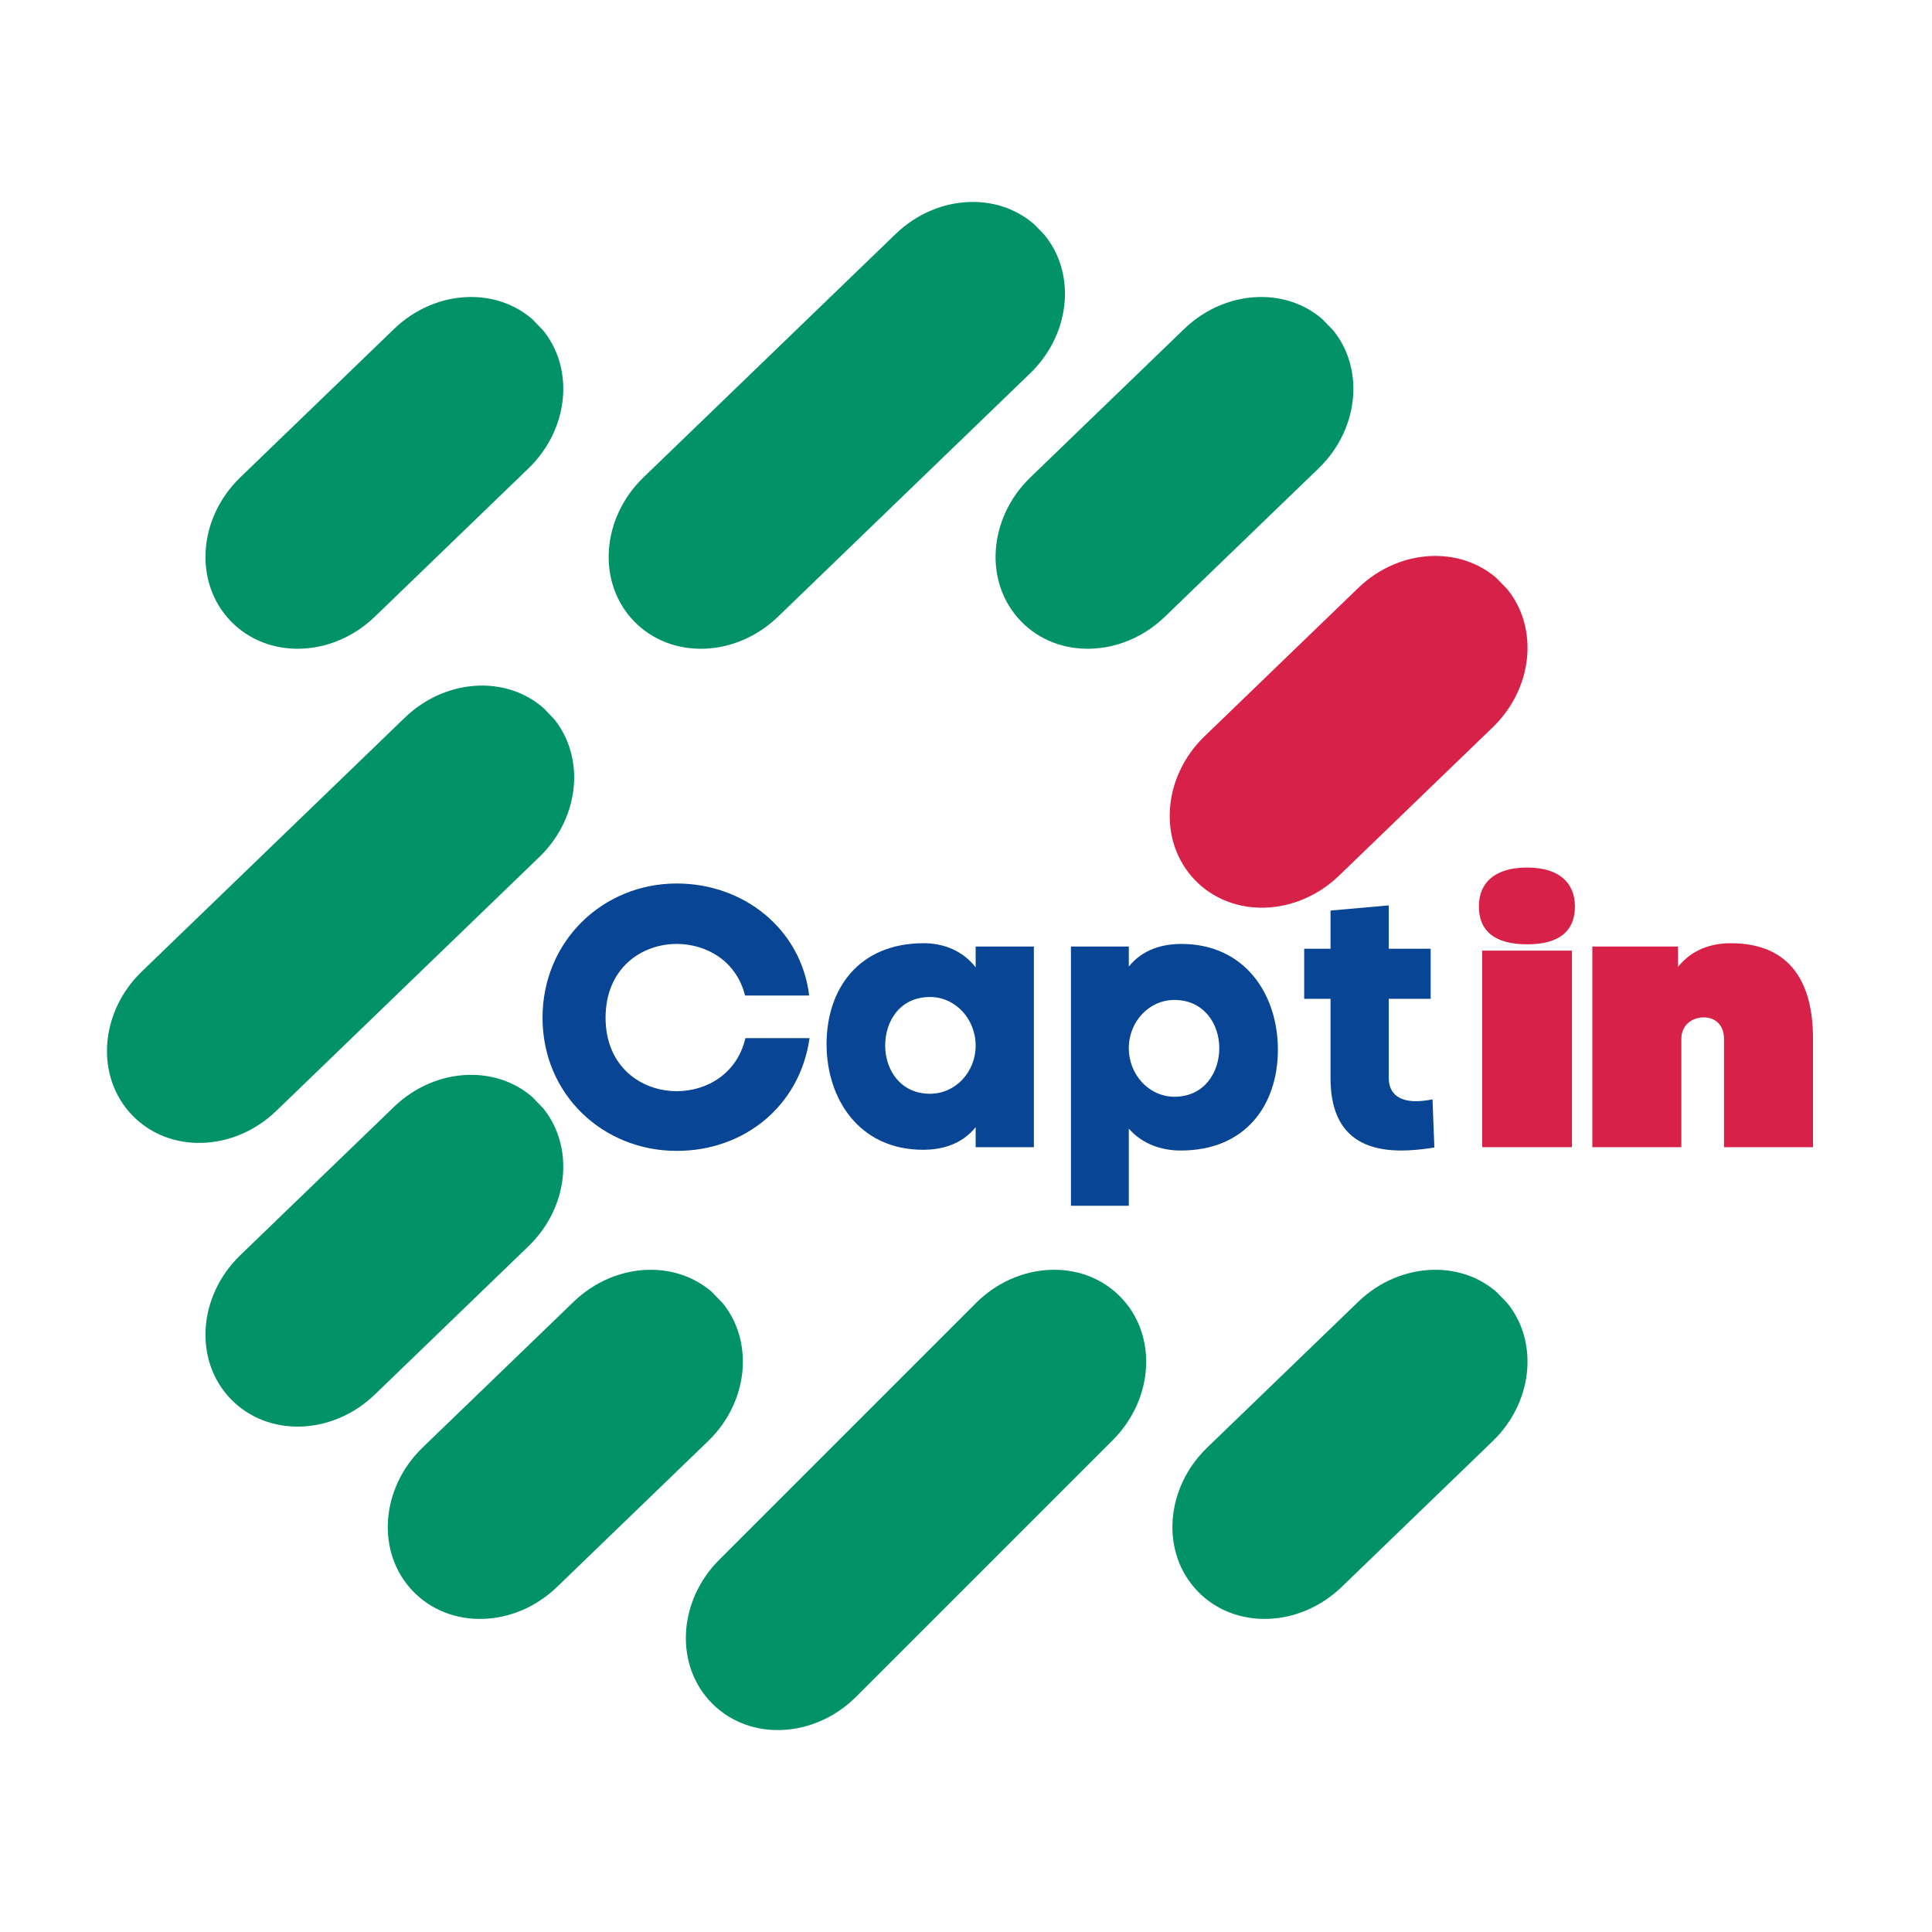 <svg xmlns="http://www.w3.org/2000/svg" xmlns:xlink="http://www.w3.org/1999/xlink" width="500" zoomAndPan="magnify" viewBox="0 0 375 375" height="500" preserveAspectRatio="xMidYMid meet" version="1.0"><defs><g/><clipPath id="e3af30bf3f"><path d="M 193 57 L 263 57 L 263 126 L 193 126 Z M 193 57 " clip-rule="nonzero"/></clipPath><clipPath id="0ff00d8feb"><path d="M 185.094 107.043 L 244.789 49.426 L 270.898 76.473 L 211.199 134.09 Z M 185.094 107.043 " clip-rule="nonzero"/></clipPath><clipPath id="0b85a01b2e"><path d="M 229.824 63.871 C 238.059 55.922 250.578 55.535 257.785 63.004 C 264.996 70.473 264.164 82.973 255.93 90.918 L 226.109 119.699 C 217.875 127.648 205.355 128.035 198.148 120.566 C 190.938 113.098 191.77 100.602 200.004 92.652 Z M 229.824 63.871 " clip-rule="nonzero"/></clipPath><clipPath id="8256123f68"><path d="M 118 39 L 207 39 L 207 126 L 118 126 Z M 118 39 " clip-rule="nonzero"/></clipPath><clipPath id="deaa7252ea"><path d="M 109.996 107.043 L 188.816 30.965 L 214.922 58.016 L 136.102 134.09 Z M 109.996 107.043 " clip-rule="nonzero"/></clipPath><clipPath id="3e4c6baa78"><path d="M 173.84 45.422 C 182.074 37.473 194.594 37.086 201.805 44.555 C 209.012 52.023 208.18 64.52 199.945 72.469 L 151.012 119.699 C 142.777 127.648 130.258 128.035 123.047 120.566 C 115.84 113.098 116.668 100.602 124.906 92.652 Z M 173.84 45.422 " clip-rule="nonzero"/></clipPath><clipPath id="116258069a"><path d="M 39 57 L 110 57 L 110 126 L 39 126 Z M 39 57 " clip-rule="nonzero"/></clipPath><clipPath id="03ddd2b90b"><path d="M 31.734 107.043 L 91.434 49.426 L 117.539 76.473 L 57.844 134.09 Z M 31.734 107.043 " clip-rule="nonzero"/></clipPath><clipPath id="98f0efd05f"><path d="M 76.465 63.871 C 84.699 55.922 97.219 55.535 104.43 63.004 C 111.637 70.473 110.805 82.973 102.57 90.918 L 72.754 119.699 C 64.52 127.648 52 128.035 44.789 120.566 C 37.578 113.098 38.41 100.602 46.645 92.652 Z M 76.465 63.871 " clip-rule="nonzero"/></clipPath><clipPath id="0b90765c1c"><path d="M 20 133 L 112 133 L 112 222 L 20 222 Z M 20 133 " clip-rule="nonzero"/></clipPath><clipPath id="133d9f68e8"><path d="M 12.617 202.957 L 93.551 124.84 L 119.66 151.891 L 38.727 230.008 Z M 12.617 202.957 " clip-rule="nonzero"/></clipPath><clipPath id="ce4e9417ea"><path d="M 78.578 139.297 C 86.812 131.348 99.332 130.961 106.539 138.43 C 113.75 145.898 112.918 158.395 104.684 166.344 L 53.633 215.617 C 45.398 223.562 32.879 223.953 25.672 216.48 C 18.461 209.012 19.293 196.516 27.527 188.566 Z M 78.578 139.297 " clip-rule="nonzero"/></clipPath><clipPath id="5058b508df"><path d="M 39 208 L 110 208 L 110 277 L 39 277 Z M 39 208 " clip-rule="nonzero"/></clipPath><clipPath id="c2b2e3e14f"><path d="M 31.734 258.02 L 91.434 200.402 L 117.539 227.449 L 57.844 285.07 Z M 31.734 258.02 " clip-rule="nonzero"/></clipPath><clipPath id="73f25c6802"><path d="M 76.465 214.848 C 84.699 206.902 97.219 206.512 104.43 213.984 C 111.637 221.453 110.805 233.949 102.57 241.898 L 72.754 270.68 C 64.52 278.625 52 279.016 44.789 271.547 C 37.578 264.074 38.41 251.578 46.645 243.629 Z M 76.465 214.848 " clip-rule="nonzero"/></clipPath><clipPath id="a3e0a8dc99"><path d="M 75 246 L 145 246 L 145 315 L 75 315 Z M 75 246 " clip-rule="nonzero"/></clipPath><clipPath id="d9929ac72a"><path d="M 67.121 295.352 L 126.289 238.242 L 152.395 265.289 L 93.227 322.398 Z M 67.121 295.352 " clip-rule="nonzero"/></clipPath><clipPath id="3d09c86876"><path d="M 111.324 252.688 C 119.559 244.738 132.078 244.352 139.285 251.82 C 146.496 259.289 145.664 271.789 137.43 279.734 L 108.137 308.008 C 99.902 315.957 87.383 316.344 80.176 308.875 C 72.965 301.406 73.797 288.906 82.031 280.961 Z M 111.324 252.688 " clip-rule="nonzero"/></clipPath><clipPath id="12920bdeb3"><path d="M 133 246 L 223 246 L 223 336 L 133 336 Z M 133 246 " clip-rule="nonzero"/></clipPath><clipPath id="4148a91cb4"><path d="M 124.965 317.383 L 204.086 238.262 L 230.668 264.844 L 151.547 343.965 Z M 124.965 317.383 " clip-rule="nonzero"/></clipPath><clipPath id="eb130f9a0d"><path d="M 189.398 252.949 C 197.492 244.859 210.004 244.25 217.344 251.59 C 224.684 258.93 224.074 271.441 215.98 279.531 L 166.199 329.312 C 158.105 337.406 145.598 338.016 138.254 330.676 C 130.914 323.336 131.523 310.824 139.617 302.73 Z M 189.398 252.949 " clip-rule="nonzero"/></clipPath><clipPath id="1009693aeb"><path d="M 227 246 L 297 246 L 297 315 L 227 315 Z M 227 246 " clip-rule="nonzero"/></clipPath><clipPath id="faceca3fd0"><path d="M 219.418 295.352 L 278.586 238.242 L 304.695 265.289 L 245.523 322.398 Z M 219.418 295.352 " clip-rule="nonzero"/></clipPath><clipPath id="a15a60de79"><path d="M 263.621 252.688 C 271.855 244.738 284.375 244.352 291.582 251.82 C 298.793 259.289 297.961 271.789 289.727 279.734 L 260.434 308.008 C 252.199 315.957 239.68 316.344 232.473 308.875 C 225.262 301.406 226.094 288.906 234.328 280.961 Z M 263.621 252.688 " clip-rule="nonzero"/></clipPath><clipPath id="b0f4dc4279"><path d="M 227 107 L 297 107 L 297 177 L 227 177 Z M 227 107 " clip-rule="nonzero"/></clipPath><clipPath id="2322186fc9"><path d="M 218.891 157.305 L 278.59 99.688 L 304.695 126.734 L 245 184.352 Z M 218.891 157.305 " clip-rule="nonzero"/></clipPath><clipPath id="79d08fc802"><path d="M 263.621 114.133 C 271.855 106.184 284.375 105.797 291.586 113.266 C 298.793 120.734 297.961 133.234 289.727 141.18 L 259.91 169.961 C 251.676 177.91 239.156 178.297 231.945 170.828 C 224.738 163.359 225.566 150.863 233.801 142.914 Z M 263.621 114.133 " clip-rule="nonzero"/></clipPath></defs><rect x="-37.5" width="450" fill="#ffffff" y="-37.5" height="450" fill-opacity="1"/><rect x="-37.5" width="450" fill="#ffffff" y="-37.5" height="450" fill-opacity="1"/><g fill="#084594" fill-opacity="1"><g transform="translate(102.784, 222.667)"><g><path d="M 14.758 -25.121 C 14.758 -34.695 21.668 -39.449 28.578 -39.449 C 34.336 -39.449 40.168 -36.137 41.824 -29.441 L 54.277 -29.441 C 52.691 -42.398 41.535 -51.18 28.578 -51.18 C 14.18 -51.18 2.52 -39.953 2.52 -25.121 C 2.52 -10.293 14.18 0.719 28.578 0.719 C 41.68 0.719 52.477 -7.992 54.348 -21.164 L 41.895 -21.164 C 40.312 -14.324 34.48 -10.871 28.578 -10.871 C 21.668 -10.871 14.758 -15.621 14.758 -25.121 Z M 14.758 -25.121 "/></g></g></g><g fill="#084594" fill-opacity="1"><g transform="translate(159.429, 222.667)"><g><path d="M 19.867 -39.59 C 7.199 -39.59 1.008 -30.664 1.008 -20.012 C 1.008 -9.285 7.414 0.504 19.723 0.504 C 23.469 0.504 27.281 -0.574 29.945 -3.887 L 29.945 0 L 41.246 0 L 41.246 -38.945 L 29.945 -38.945 L 29.945 -34.914 C 27.426 -38.152 23.684 -39.59 19.867 -39.59 Z M 21.09 -10.367 C 15.332 -10.367 12.383 -15.043 12.383 -19.723 C 12.383 -24.477 15.262 -29.152 21.09 -29.152 C 25.988 -29.152 29.945 -24.906 29.945 -19.723 C 29.945 -14.539 25.988 -10.367 21.09 -10.367 Z M 21.09 -10.367 "/></g></g></g><g fill="#084594" fill-opacity="1"><g transform="translate(205.71, 222.667)"><g><path d="M 23.469 0.648 C 36.137 0.648 42.328 -8.277 42.328 -18.934 C 42.328 -29.656 35.922 -39.449 23.609 -39.449 C 19.867 -39.449 16.051 -38.367 13.391 -35.059 L 13.391 -38.945 L 2.16 -38.945 L 2.16 11.375 L 13.391 11.375 L 13.391 -3.598 C 15.98 -0.648 19.652 0.648 23.469 0.648 Z M 22.242 -28.578 C 28.004 -28.578 30.953 -23.898 30.953 -19.219 C 30.953 -14.539 28.074 -9.789 22.242 -9.789 C 17.348 -9.789 13.391 -14.035 13.391 -19.219 C 13.391 -24.402 17.348 -28.578 22.242 -28.578 Z M 22.242 -28.578 "/></g></g></g><g fill="#084594" fill-opacity="1"><g transform="translate(252.495, 222.667)"><g><path d="M 25.914 0.07 L 25.555 -9.285 C 24.547 -9.07 23.395 -8.926 22.316 -8.926 C 19.578 -8.926 17.059 -10.008 17.059 -13.461 L 17.059 -28.793 L 25.195 -28.793 L 25.195 -38.512 L 17.059 -38.512 L 17.059 -46.934 L 5.758 -45.926 L 5.758 -38.512 L 0.648 -38.512 L 0.648 -28.793 L 5.758 -28.793 L 5.758 -13.461 C 5.758 -3.383 10.941 0.648 19.508 0.648 C 21.453 0.648 23.609 0.434 25.914 0.07 Z M 25.914 0.07 "/></g></g></g><g fill="#d82148" fill-opacity="1"><g transform="translate(286.902, 222.667)"><g><path d="M 9.504 -39.375 C 15.766 -39.375 18.789 -41.969 18.789 -46.719 C 18.789 -51.398 15.621 -54.277 9.504 -54.277 C 3.312 -54.277 0.145 -51.398 0.145 -46.719 C 0.145 -41.969 3.238 -39.375 9.504 -39.375 Z M 0.793 0 L 0.793 -38.152 L 18.211 -38.152 L 18.211 0 Z M 0.793 0 "/></g></g></g><g fill="#d82148" fill-opacity="1"><g transform="translate(308.351, 222.667)"><g><path d="M 17.348 -38.945 L 0.719 -38.945 L 0.719 0 L 17.996 0 L 17.996 -21.02 C 17.996 -23.828 20.227 -25.195 22.316 -25.195 C 24.547 -25.195 26.273 -23.754 26.273 -21.02 L 26.273 0 L 43.551 0 L 43.551 -21.09 C 43.551 -31.672 39.375 -39.59 27.57 -39.59 C 23.828 -39.59 20.012 -38.367 17.348 -34.984 Z M 17.348 -38.945 "/></g></g></g><g clip-path="url(#e3af30bf3f)"><g clip-path="url(#0ff00d8feb)"><g clip-path="url(#0b85a01b2e)"><path fill="#019267" d="M 185.094 107.043 L 244.684 49.527 L 270.793 76.574 L 211.199 134.09 Z M 185.094 107.043 " fill-opacity="1" fill-rule="nonzero"/></g></g></g><g clip-path="url(#8256123f68)"><g clip-path="url(#deaa7252ea)"><g clip-path="url(#3e4c6baa78)"><path fill="#019267" d="M 109.996 107.043 L 188.711 31.066 L 214.816 58.117 L 136.102 134.09 Z M 109.996 107.043 " fill-opacity="1" fill-rule="nonzero"/></g></g></g><g clip-path="url(#116258069a)"><g clip-path="url(#03ddd2b90b)"><g clip-path="url(#98f0efd05f)"><path fill="#019267" d="M 31.734 107.043 L 91.328 49.527 L 117.434 76.574 L 57.844 134.09 Z M 31.734 107.043 " fill-opacity="1" fill-rule="nonzero"/></g></g></g><g clip-path="url(#0b90765c1c)"><g clip-path="url(#133d9f68e8)"><g clip-path="url(#ce4e9417ea)"><path fill="#019267" d="M 12.617 202.957 L 93.445 124.945 L 119.555 151.992 L 38.727 230.008 Z M 12.617 202.957 " fill-opacity="1" fill-rule="nonzero"/></g></g></g><g clip-path="url(#5058b508df)"><g clip-path="url(#c2b2e3e14f)"><g clip-path="url(#73f25c6802)"><path fill="#019267" d="M 31.734 258.02 L 91.328 200.504 L 117.434 227.555 L 57.844 285.07 Z M 31.734 258.02 " fill-opacity="1" fill-rule="nonzero"/></g></g></g><g clip-path="url(#a3e0a8dc99)"><g clip-path="url(#d9929ac72a)"><g clip-path="url(#3d09c86876)"><path fill="#019267" d="M 67.121 295.352 L 126.184 238.344 L 152.289 265.391 L 93.227 322.398 Z M 67.121 295.352 " fill-opacity="1" fill-rule="nonzero"/></g></g></g><g clip-path="url(#12920bdeb3)"><g clip-path="url(#4148a91cb4)"><g clip-path="url(#eb130f9a0d)"><path fill="#019267" d="M 124.965 317.383 L 204.086 238.262 L 230.668 264.844 L 151.547 343.965 Z M 124.965 317.383 " fill-opacity="1" fill-rule="nonzero"/></g></g></g><g clip-path="url(#1009693aeb)"><g clip-path="url(#faceca3fd0)"><g clip-path="url(#a15a60de79)"><path fill="#019267" d="M 219.418 295.352 L 278.48 238.344 L 304.59 265.391 L 245.523 322.398 Z M 219.418 295.352 " fill-opacity="1" fill-rule="nonzero"/></g></g></g><g clip-path="url(#b0f4dc4279)"><g clip-path="url(#2322186fc9)"><g clip-path="url(#79d08fc802)"><path fill="#d82148" d="M 218.891 157.305 L 278.484 99.789 L 304.59 126.836 L 245 184.352 Z M 218.891 157.305 " fill-opacity="1" fill-rule="nonzero"/></g></g></g></svg>